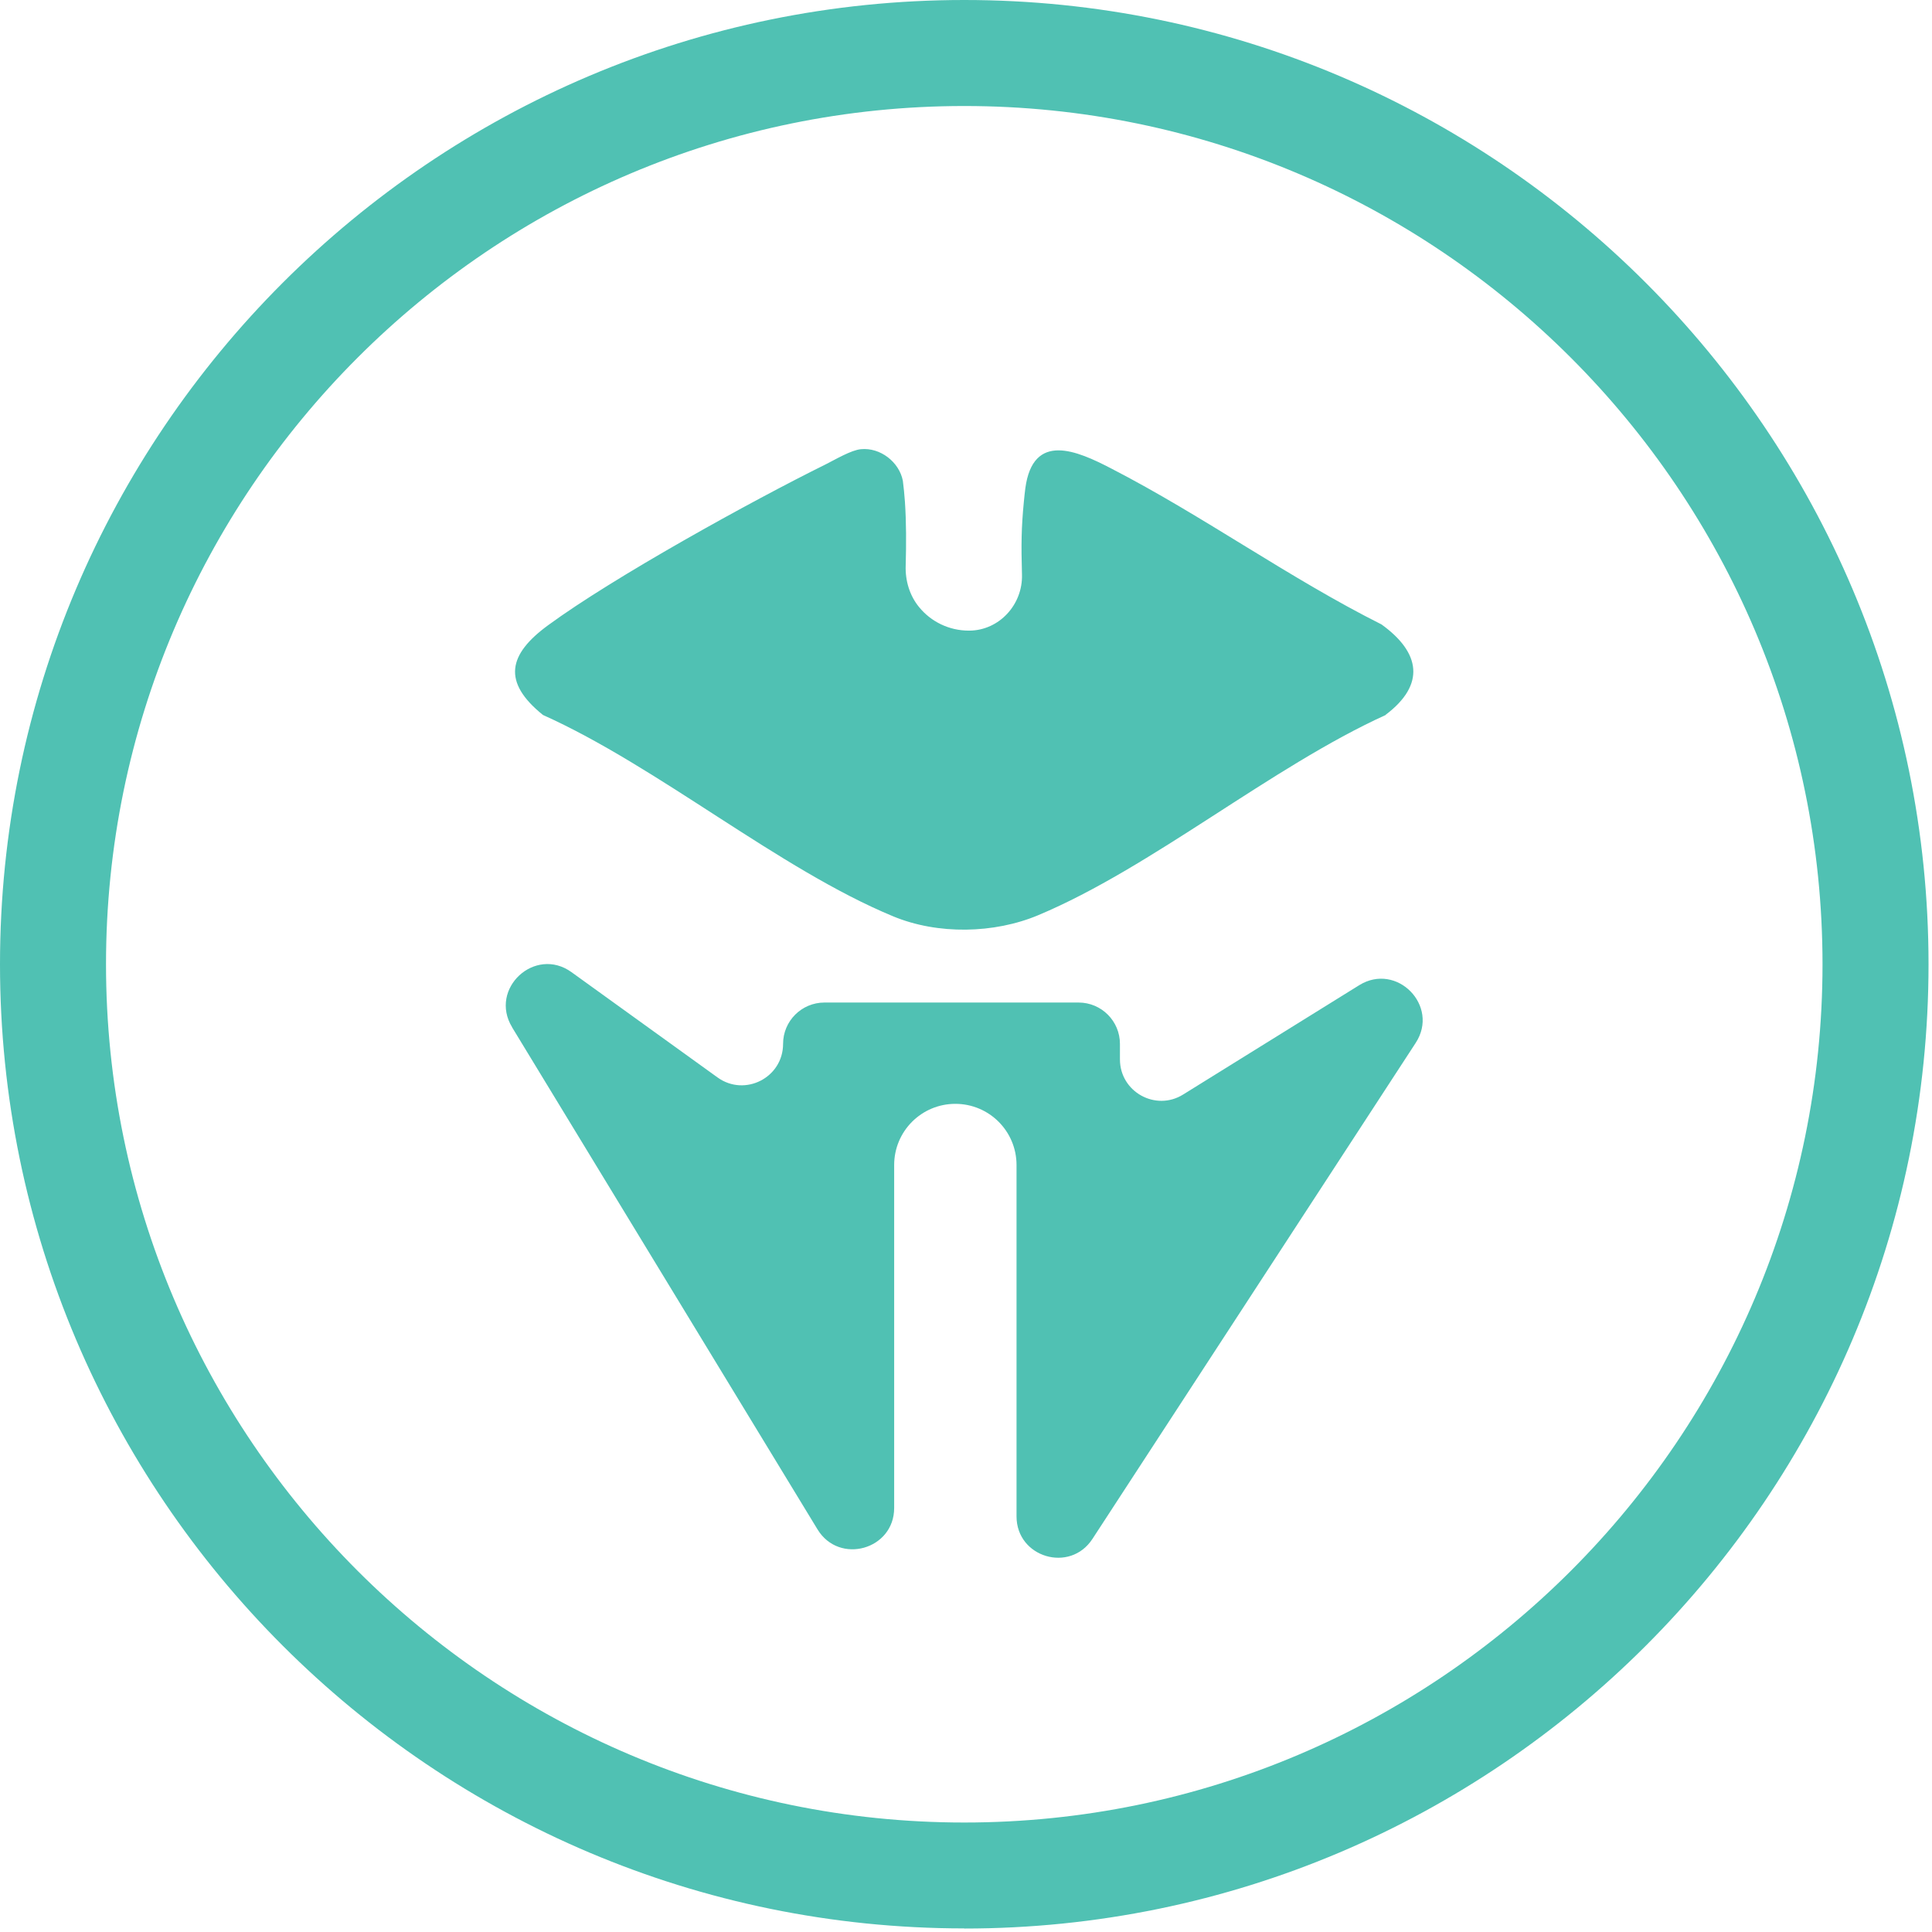 <svg width="156" height="156" viewBox="0 0 156 156" fill="none" xmlns="http://www.w3.org/2000/svg">
<g clip-path="url(#clip0_337_319)">
<path d="M111.89 57.73C102.62 61.95 93.02 70.04 83.85 73.89C80.27 75.4 75.71 75.48 72.12 73.99C62.9 70.17 53.17 61.92 43.84 57.73C40.53 55.06 41.04 52.84 44.25 50.49C49.54 46.61 60.65 40.47 66.68 37.49C67.44 37.11 68.73 36.34 69.52 36.27C71.08 36.12 72.6 37.3 72.9 38.81C72.97 39.37 73.03 39.94 73.07 40.53C73.18 42.18 73.18 43.91 73.13 45.68C73.09 46.89 73.45 48.1 74.22 49.03C75.17 50.19 76.62 50.92 78.23 50.92C78.25 50.92 78.27 50.92 78.28 50.92C80.69 50.9 82.59 48.81 82.52 46.4C82.45 43.95 82.47 42.61 82.67 40.53C82.7 40.16 82.75 39.79 82.79 39.43C83.41 34.83 86.96 36.39 89.73 37.83C97.16 41.66 104.06 46.66 111.55 50.42C114.7 52.69 115.12 55.28 111.88 57.72L111.89 57.73Z" fill="#50C1B3"/>
<path d="M41.349 82.95L66.01 123.49C67.76 126.37 72.2 125.13 72.2 121.76V94.07C72.2 91.34 74.409 89.13 77.139 89.13C79.87 89.13 82.08 91.34 82.08 94.07V122.44C82.08 125.76 86.4 127.04 88.21 124.26L114.31 84.21C116.26 81.22 112.78 77.67 109.75 79.55L95.529 88.38C93.309 89.76 90.43 88.16 90.43 85.54V84.29C90.43 82.45 88.939 80.95 87.09 80.95H66.57C64.73 80.95 63.23 82.44 63.23 84.29C63.23 87.01 60.15 88.59 57.94 87L46.15 78.5C43.2 76.37 39.459 79.83 41.349 82.94V82.95Z" fill="#50C1B3"/>
<path d="M77.86 155.71C34.93 155.71 0 120.79 0 77.86C0 34.93 34.93 0 77.86 0C120.79 0 155.72 34.93 155.72 77.86C155.72 120.79 120.79 155.72 77.86 155.72V155.71ZM77.86 8.56C39.64 8.56 8.56 39.64 8.56 77.86C8.56 116.08 39.65 147.16 77.86 147.16C116.07 147.16 147.16 116.07 147.16 77.86C147.16 39.65 116.07 8.56 77.86 8.56Z" fill="#50C1B3"/>
</g>
<defs>
<clipPath id="clip0_337_319">
<rect width="155.71" height="155.71" fill="white"/>
</clipPath>
</defs>
</svg>
